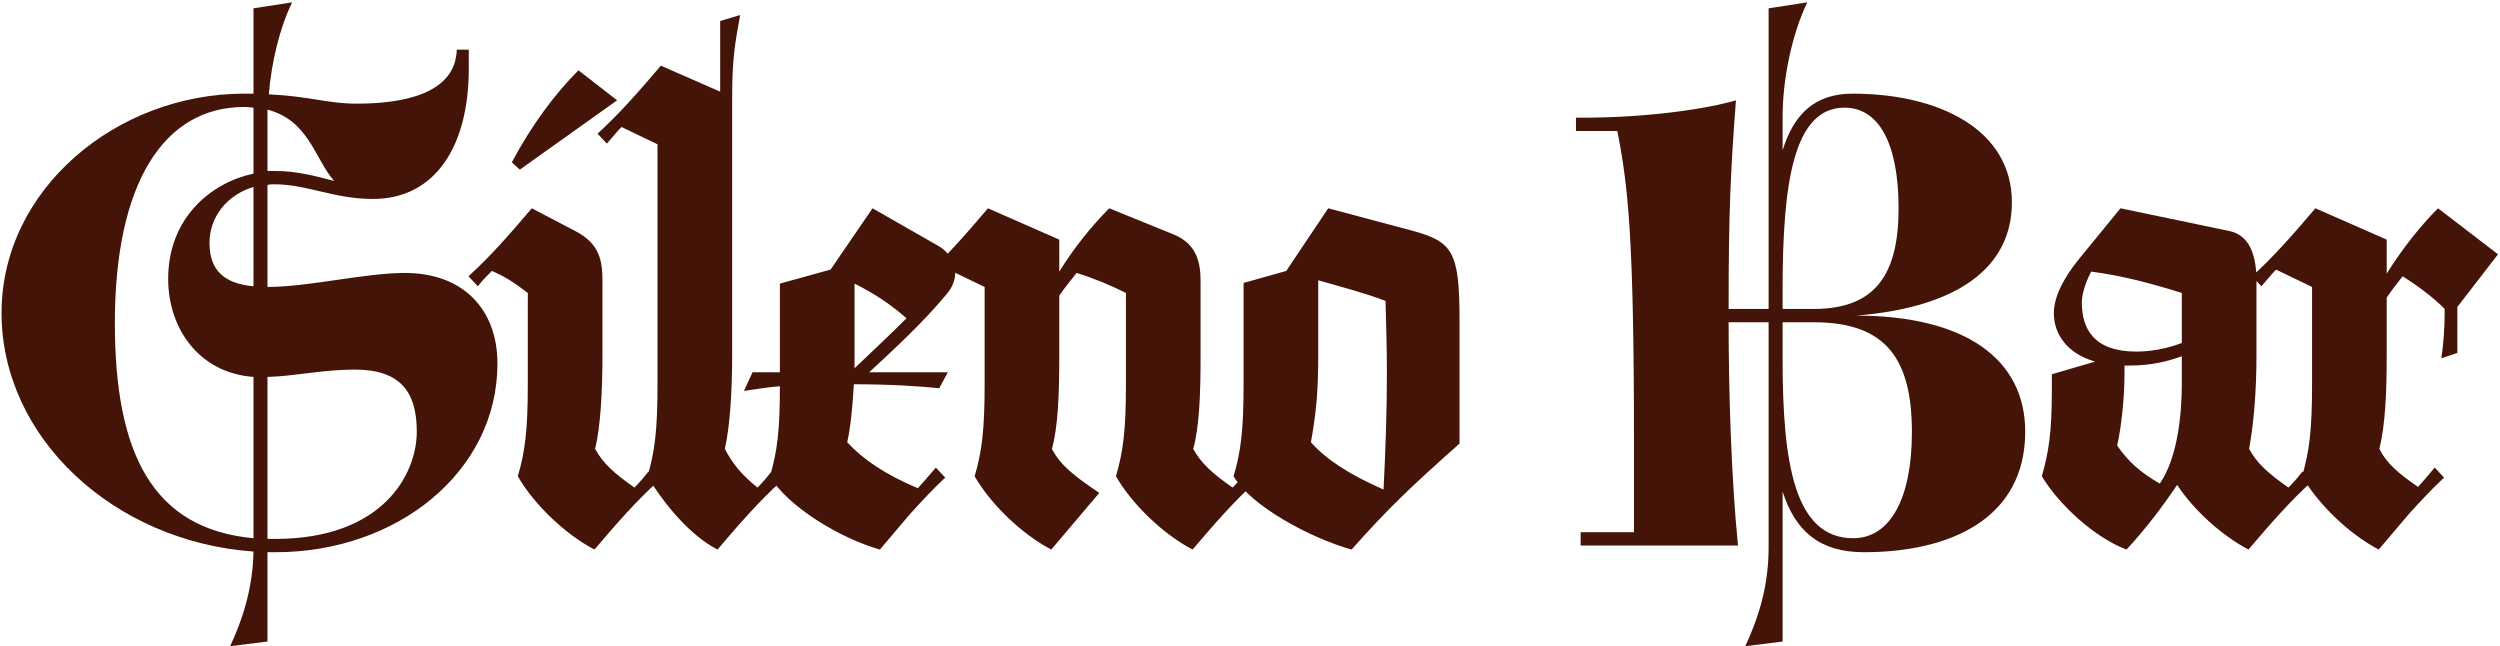 <svg width="944" height="244" viewBox="0 0 944 244" fill="none" xmlns="http://www.w3.org/2000/svg">
<path d="M101.002 242.241L86.909 244.003C91.942 233.181 95.466 221.604 95.717 208.265C42.865 204.49 0.584 165.229 0.584 118.165C0.584 71.353 44.124 35.364 92.194 35.364H95.717V3.149L110.314 0.884C105.533 10.7 102.512 23.535 101.506 35.615C117.11 36.371 123.653 39.139 134.727 39.139C151.841 39.139 171.975 35.615 172.478 18.753H177.008V26.052C177.008 54.743 164.676 75.129 140.767 75.129C126.17 75.129 115.851 69.592 103.771 69.592C102.764 69.592 102.009 69.592 101.002 69.843V108.35C116.606 108.35 137.747 103.065 152.848 103.065C174.995 103.065 187.831 116.907 187.831 137.293C187.831 178.064 150.079 208.517 104.023 208.517H101.002V242.241ZM43.369 121.94C43.369 171.017 57.462 199.708 95.717 203.232V142.326C75.08 140.816 63.503 123.954 63.503 105.33C63.503 81.924 80.113 68.837 95.717 65.565V40.649C93.452 40.397 93.2 40.397 92.194 40.397C61.741 40.397 43.369 69.34 43.369 121.94ZM126.17 68.333C118.871 60.028 116.606 45.431 101.002 41.404V64.558H103.771C112.328 64.558 119.375 66.572 126.17 68.333ZM79.107 91.739C79.107 102.31 84.895 107.091 95.717 108.098V70.599C85.65 73.619 79.107 81.924 79.107 91.739ZM104.023 203.483C144.291 203.483 157.378 179.322 157.378 162.963C157.378 147.863 151.086 139.558 133.972 139.558C121.64 139.558 111.321 142.074 101.002 142.326V203.483H104.023ZM193.259 61.286C200.809 47.193 209.366 35.615 218.427 26.555L233.024 37.881L196.279 64.055L193.259 61.286ZM224.467 207.51C213.393 201.722 201.565 190.396 195.524 179.826C198.293 170.514 199.299 162.208 199.299 145.094V110.615C194.014 106.588 190.491 104.323 185.709 102.31C183.947 104.071 182.185 105.833 180.424 108.098L176.9 104.323C184.954 97.024 192.253 88.719 200.809 78.652L217.168 87.209C226.48 91.991 227.487 98.534 227.487 106.085V134.272C227.487 148.115 226.732 161.202 224.719 169.507C227.739 175.044 232.017 178.819 239.568 184.104C241.329 182.342 243.091 180.329 244.853 178.064L248.376 181.839C240.323 189.138 233.024 197.443 224.467 207.51ZM276.466 36.622V134.272C276.466 146.856 275.711 160.698 273.697 169.507C276.466 174.792 279.737 179.071 286.029 184.104C287.791 182.342 289.553 180.329 291.314 178.064L294.838 181.839C286.784 189.138 279.486 197.443 270.929 207.51C260.61 202.225 250.543 190.144 244.503 179.826C247.271 170.514 248.278 162.208 248.278 145.094V54.491L234.687 47.948C232.926 49.709 231.164 51.974 229.151 54.239L225.627 50.464C233.681 43.166 240.979 34.861 249.536 24.794L271.935 34.609V7.931L279.486 5.666C277.472 16.74 276.466 22.277 276.466 36.622ZM332.239 207.51C317.139 203.232 297.256 191.151 290.713 179.826C293.481 170.765 294.488 162.46 294.488 145.85C290.461 146.101 286.183 146.856 280.897 147.611L284.169 140.564H294.488V107.091L313.615 101.806L329.471 78.652L354.135 92.746C360.427 96.269 363.447 104.071 357.407 111.118C348.598 121.689 338.531 131.001 328.212 140.564H357.91L354.638 146.605C347.843 145.85 336.014 145.094 322.424 145.094C321.921 153.651 321.166 161.453 319.907 166.99C325.696 173.282 334.001 179.071 346.585 184.356C348.598 182.091 350.863 179.574 353.38 176.554L356.904 180.329C352.373 184.608 348.095 189.138 343.565 194.171L332.239 207.51ZM322.676 139.054C329.219 132.762 335.511 126.974 342.306 120.179C336.266 114.893 330.226 110.867 322.676 107.091V139.054ZM450.318 207.51C439.245 201.722 427.416 190.396 421.376 179.826C424.144 170.514 425.151 162.208 425.151 145.094V110.615C419.111 107.595 413.07 105.078 406.527 103.065C404.513 105.581 402.248 108.35 399.983 111.622V134.272C399.983 149.373 399.48 161.202 397.215 169.507C400.487 175.799 405.772 179.826 415.084 186.118L396.963 207.51C385.889 201.722 374.061 190.396 368.02 179.826C370.789 170.514 371.796 162.208 371.796 145.094V108.35L358.205 101.806C356.443 103.568 354.682 105.833 352.668 108.098L349.145 104.323C357.198 97.024 364.497 88.719 373.054 78.652L399.983 90.481V102.561C405.772 93.249 412.315 85.196 418.859 78.652L443.02 88.467C451.828 91.991 453.339 99.038 453.339 106.085V134.272C453.339 149.373 452.835 161.202 450.57 169.507C453.59 175.044 457.869 178.819 465.419 184.104C467.181 182.342 468.942 180.329 470.704 178.064L474.228 181.839C466.174 189.138 458.875 197.443 450.318 207.51ZM510.349 207.51C494.997 203.232 472.346 191.151 465.802 179.826C468.571 170.514 469.578 162.208 469.578 145.094V106.84L485.685 102.31L501.54 78.652L532.748 86.957C548.604 91.236 551.12 94.759 551.12 121.185V167.494C533.251 183.349 524.443 191.654 510.349 207.51ZM494.997 166.99C500.785 173.534 509.342 179.071 522.429 184.859C523.184 169.759 523.688 155.665 523.688 140.816C523.688 132.007 523.436 123.199 523.184 113.635C516.138 110.867 506.574 108.35 497.765 105.833V134.272C497.765 147.611 497.01 155.917 494.997 166.99ZM673.11 242.241L659.017 244.003C664.302 232.678 667.825 220.849 667.825 206.755V121.689H652.725C652.725 147.863 653.731 180.581 656.248 205.748V206H596.853V200.966H616.987V166.235C616.987 89.222 614.722 69.843 610.695 49.458H595.091V44.424C622.02 44.676 645.426 40.901 655.493 37.881C653.48 64.307 652.725 80.162 652.725 115.648V116.655H667.825V3.149L682.422 0.884C676.634 12.965 673.11 29.827 673.11 44.172V56.756C677.389 42.914 685.443 35.364 699.536 35.364C732.254 35.364 759.687 48.954 759.687 76.387C759.687 101.303 738.798 116.152 700.795 119.172C742.321 119.172 764.72 135.782 764.72 162.963C764.72 195.933 736.281 208.517 703.815 208.517C686.953 208.517 677.892 200.463 673.11 185.614V242.241ZM673.11 109.357V116.655H684.939C708.597 116.655 716.902 103.065 716.902 78.652C716.902 53.988 709.352 40.649 696.516 40.649C677.137 40.649 673.11 69.34 673.11 109.357ZM699.788 203.232C713.63 203.232 721.936 188.383 721.936 163.215C721.936 135.782 712.372 121.689 684.939 121.689H673.11V135.782C673.11 175.044 677.641 203.232 699.788 203.232ZM849.02 207.51C838.953 202.225 828.383 192.661 822.091 183.098C816.302 191.654 810.01 199.96 802.963 207.51C790.883 202.98 777.292 190.396 771 179.826C773.517 171.017 774.776 163.467 774.776 147.611V141.319L791.135 136.537C780.564 133.517 775.531 126.219 775.531 118.165C775.531 111.873 779.557 104.575 784.843 98.031L800.698 78.652L841.721 87.209C849.02 88.719 852.04 95.514 852.04 106.085V134.524C852.04 147.611 851.033 159.692 849.272 169.507C852.292 175.044 856.57 178.819 864.12 184.104C865.882 182.342 867.644 180.329 869.406 178.064L872.929 181.839C864.876 189.138 857.577 197.443 849.02 207.51ZM806.738 132.762C811.772 132.762 818.064 131.756 823.852 129.491V110.615C812.527 107.091 801.453 104.071 789.624 102.561C787.108 107.343 786.101 111.622 786.101 114.138C786.101 124.205 790.631 132.762 806.738 132.762ZM799.44 168.249C803.467 174.037 807.997 178.316 815.547 182.594C822.342 172.779 823.852 156.168 823.852 144.843V134.524C815.547 137.544 809.255 138.048 802.712 138.048H802.208V141.319C802.208 150.38 800.95 161.705 799.44 168.249ZM898.201 207.51C887.127 201.722 875.298 190.396 869.258 179.826C872.027 170.514 873.033 162.208 873.033 145.094V108.35L859.443 101.806C857.681 103.568 855.919 105.833 853.906 108.098L850.383 104.323C858.436 97.024 865.735 88.719 874.292 78.652L901.221 90.481V103.316C907.261 93.753 913.805 85.447 920.6 78.652L943.251 96.018L927.899 115.9V133.266L921.858 135.279C922.613 129.994 923.117 124.709 923.117 116.655C918.335 111.873 912.798 107.846 907.261 104.323C905.248 106.84 903.234 109.357 901.221 112.377V134.272C901.221 148.115 900.718 160.195 898.453 169.507C901.221 175.044 905.751 178.819 913.05 183.853C915.063 181.587 917.077 179.322 919.342 176.554L922.865 180.329C918.335 184.608 914.056 189.138 909.526 194.171L898.201 207.51Z" fill="#431407"/>
</svg>
